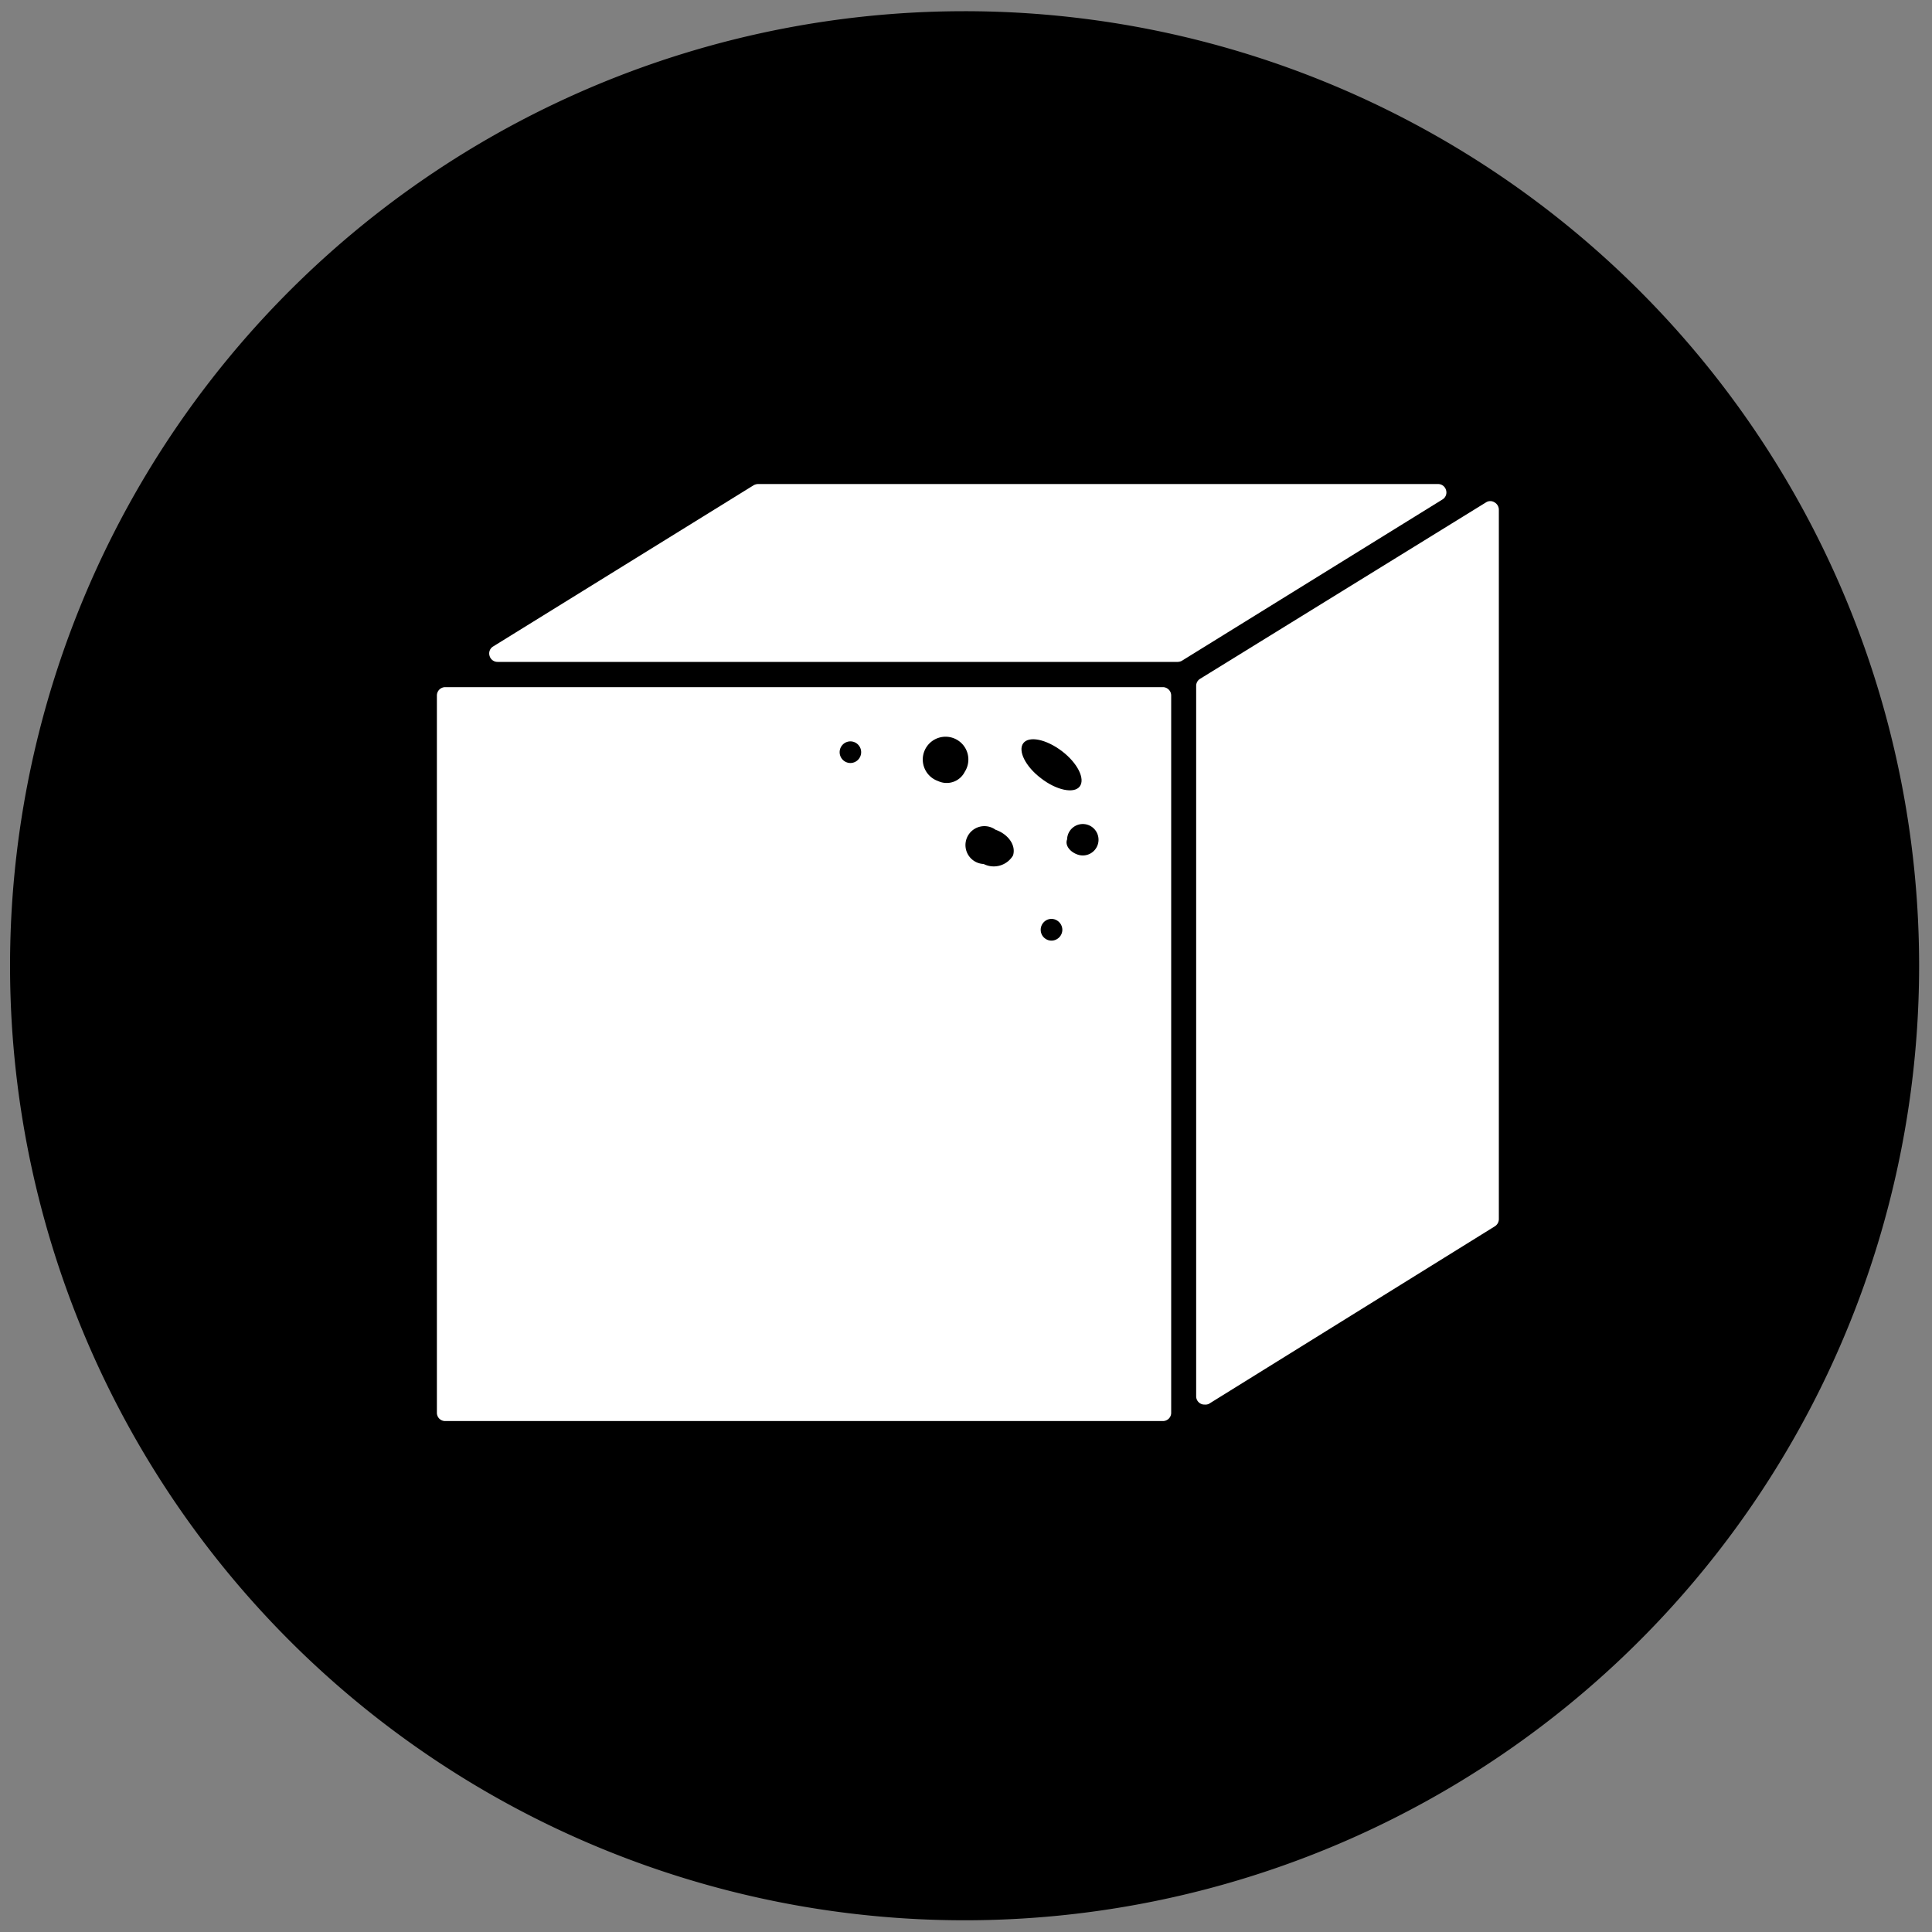 <svg id="Capa_1" data-name="Capa 1" xmlns="http://www.w3.org/2000/svg" viewBox="0 0 150 150"><rect x="0" y="0" width="150" height="150" fill="#808080" stroke="none"/><defs><style>.cls-1{fill:#fff;}</style></defs><path d="M149,75A74.11,74.11,0,1,1,74.86.87,74.11,74.11,0,0,1,149,75Z"/><polygon class="cls-1" points="113 41.2 109.01 43.66 93.51 53.26 93.51 104.86 93.51 108.41 115.72 94.66 115.72 39.51 113 41.2"/><path class="cls-1" d="M93.51,109.05a.58.58,0,0,1-.31-.08.64.64,0,0,1-.33-.56V53.25a.64.64,0,0,1,.31-.55L115.38,39a.61.61,0,0,1,.65,0,.66.66,0,0,1,.34.57V94.66a.66.66,0,0,1-.31.55L93.85,109A.67.67,0,0,1,93.51,109.05Zm.65-55.44v53.63L115.07,94.3V40.67Z"/><polygon class="cls-1" points="105.93 38.23 58.85 38.23 41.62 48.89 38.63 50.74 91.44 50.74 93.12 49.7 111.65 38.23 105.93 38.23"/><path class="cls-1" d="M91.44,51.39H38.63a.64.64,0,0,1-.62-.47.63.63,0,0,1,.28-.73L58.52,37.67a.74.74,0,0,1,.33-.09h52.8a.64.64,0,0,1,.62.47.63.63,0,0,1-.28.73L91.78,51.29A.67.67,0,0,1,91.44,51.39ZM40.9,50.1H91.25l1.53-1,16.6-10.28H59Z"/><polygon class="cls-1" points="34.56 53.97 34.56 107.84 34.56 109.69 90.29 109.69 90.29 53.97 87.56 53.97 34.56 53.97"/><path class="cls-1" d="M90.29,110.33H34.56a.64.64,0,0,1-.64-.64V54a.65.65,0,0,1,.64-.65H90.29a.65.65,0,0,1,.64.65v55.72A.64.64,0,0,1,90.29,110.33ZM35.21,109H89.64V54.62H35.21Z"/><path d="M72.83,60.64a1.57,1.57,0,0,0,2.07-.71,1.77,1.77,0,1,0-2.07.71Z"/><path d="M80.83,60.43c1.2.93,2.56,1.21,3,.63s-.16-1.81-1.38-2.74-2.56-1.2-3-.62S79.61,59.51,80.83,60.43Z"/><path d="M76.37,67.08a1.47,1.47,0,1,1,.92-2.66c1,.35,1.61,1.22,1.36,2A1.74,1.74,0,0,1,76.37,67.08Z"/><path d="M83.67,66.35c-.61-.21-1-.73-.82-1.18a1.22,1.22,0,1,1,.82,1.18Z"/><path d="M66.86,58.4a.84.84,0,0,1-.83.84.84.84,0,1,1,0-1.68A.84.84,0,0,1,66.86,58.4Z"/><path d="M82.48,72.19a.85.85,0,0,1-.85.84.84.84,0,0,1-.83-.84.85.85,0,0,1,.83-.85A.86.86,0,0,1,82.48,72.19Z"/></svg>